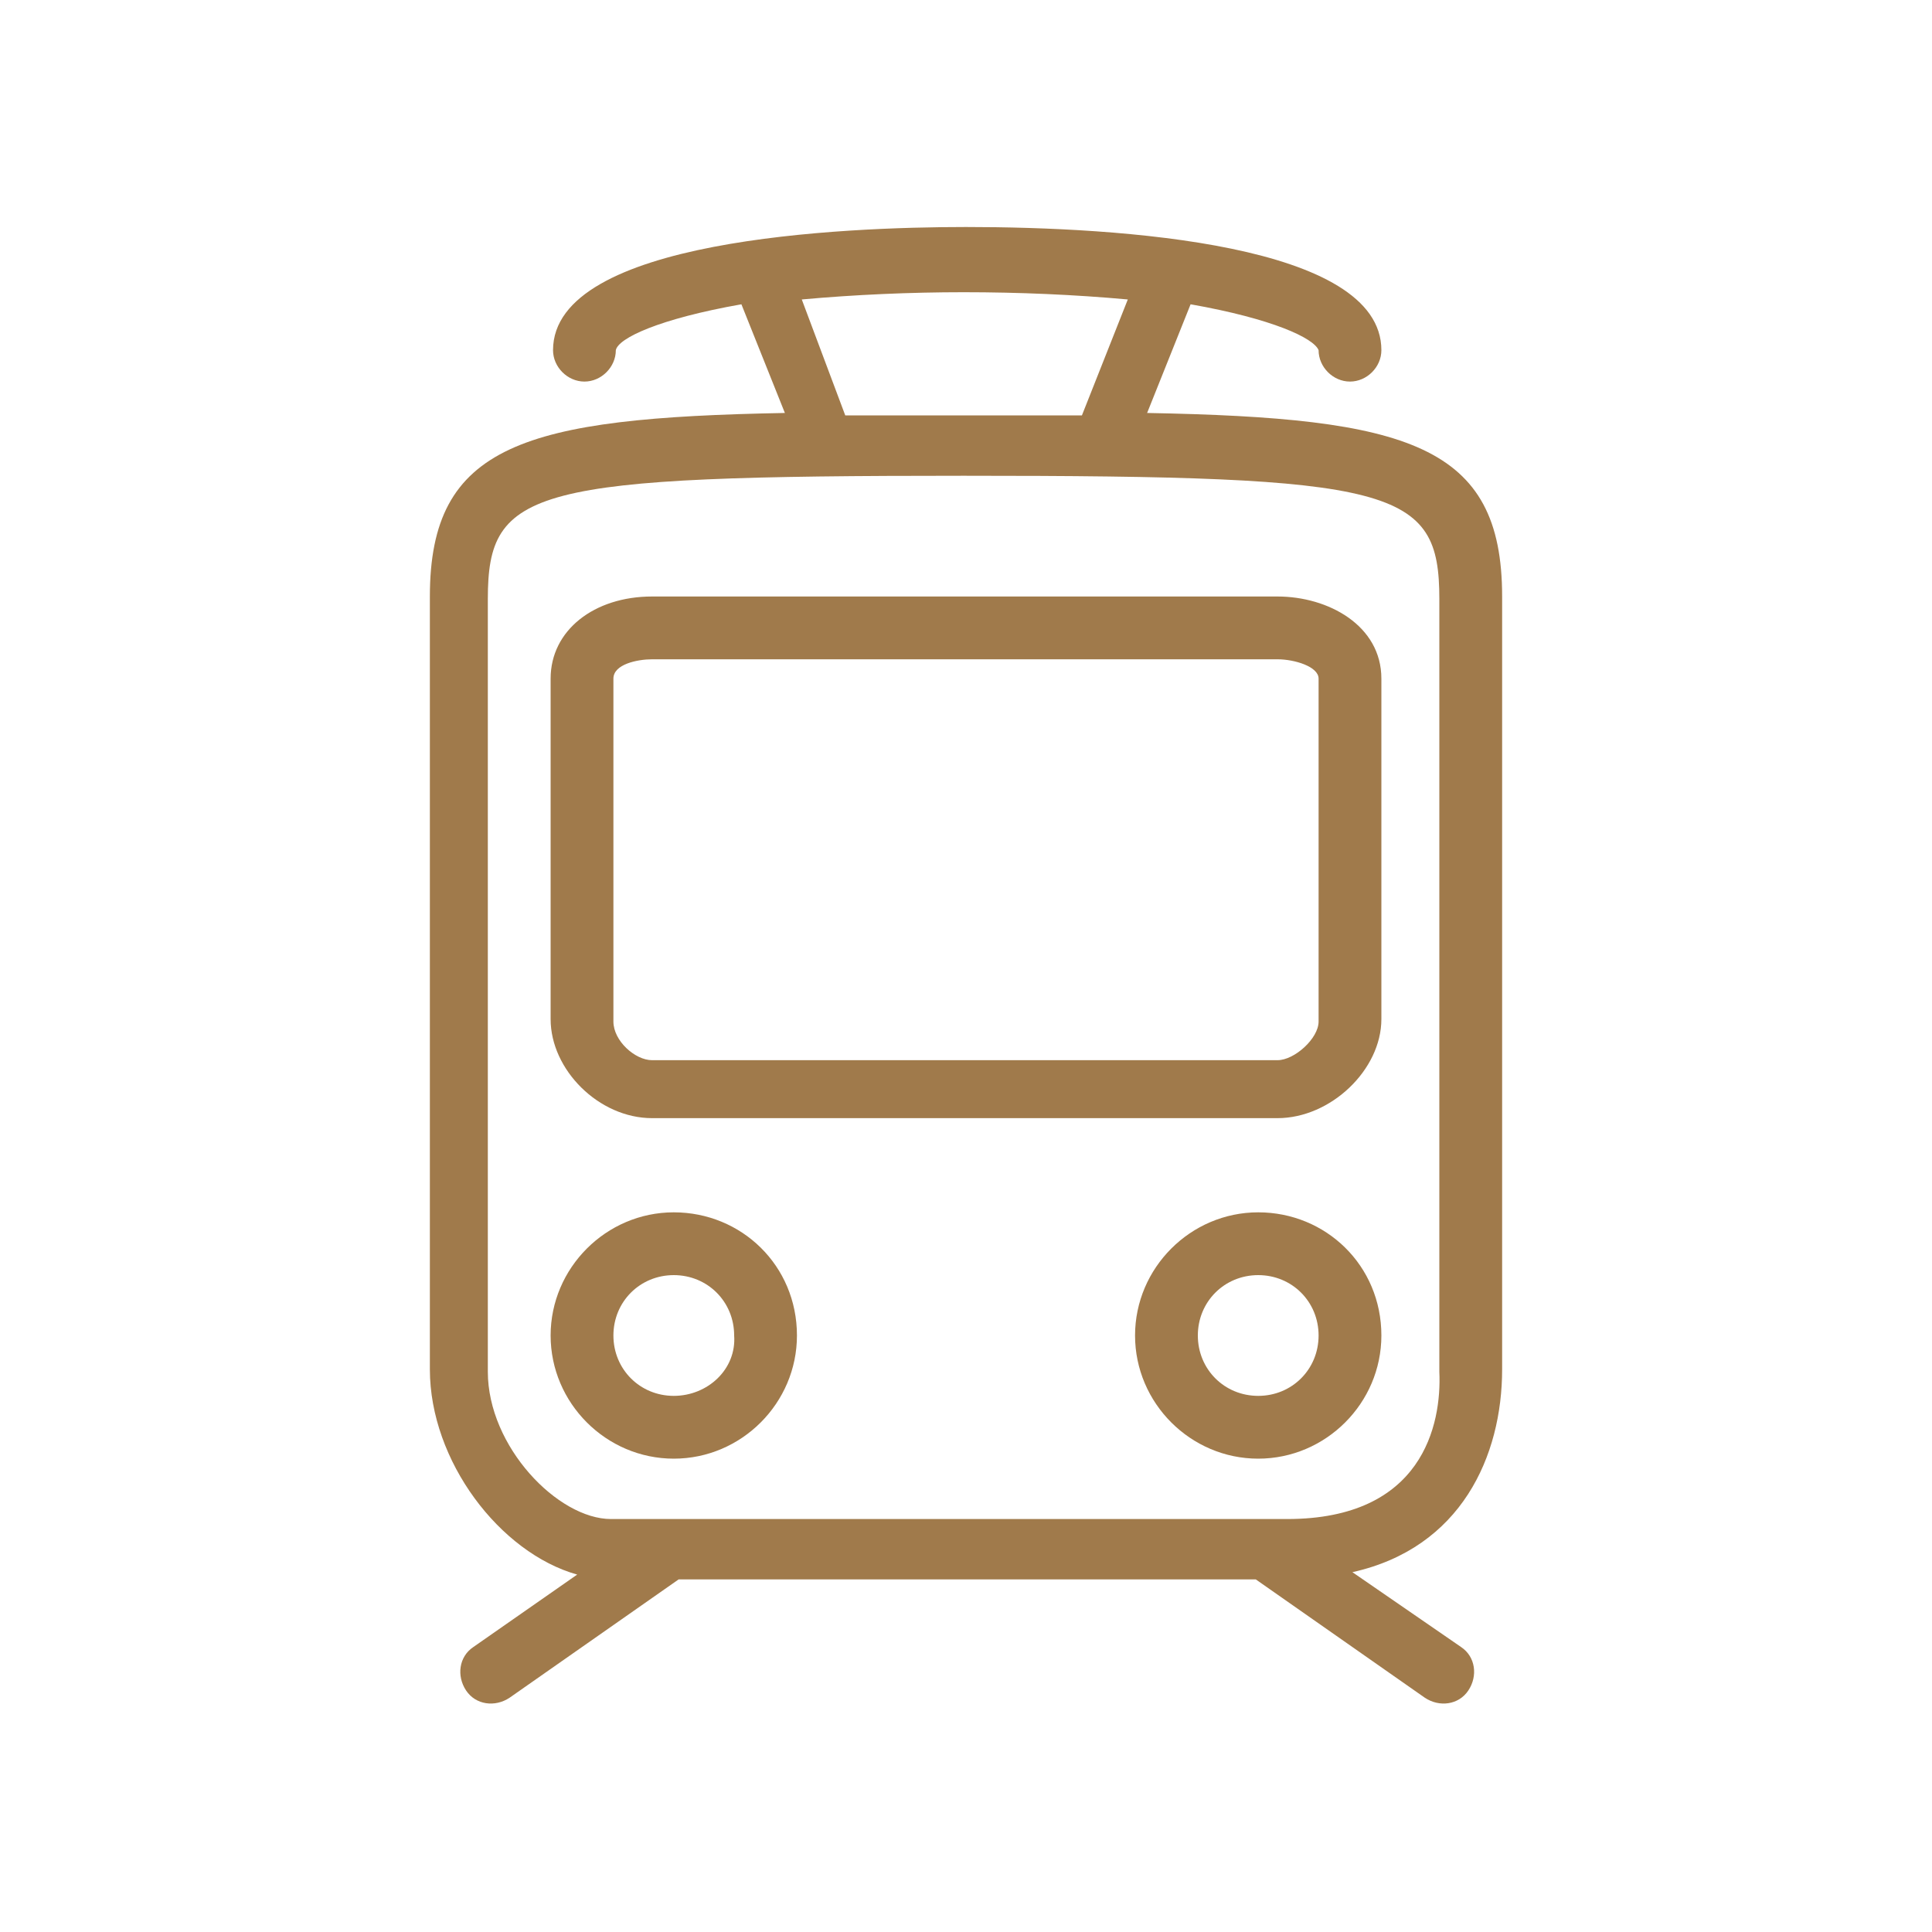 <svg width="80" height="80" viewBox="0 0 80 80" fill="none" xmlns="http://www.w3.org/2000/svg">
<path d="M62.2 56.7V24.7C62.2 18.4 58.3 17.3 47.5 17.1L49.3 12.6C52.7 13.2 54.4 14 54.6 14.5C54.6 15.2 55.2 15.8 55.9 15.8C56.6 15.8 57.2 15.2 57.2 14.5C57.2 10.1 46.4 9.4 40 9.4C34.9 9.4 22.9 9.9 22.9 14.5C22.9 15.2 23.5 15.8 24.2 15.8C24.9 15.8 25.5 15.2 25.5 14.5C25.6 14 27.3 13.2 30.7 12.6L32.5 17.1C21.7 17.3 17.8 18.4 17.8 24.7V56.7C17.8 60.5 20.7 64.3 23.9 65.2L19.6 68.2C19 68.6 18.9 69.4 19.3 70C19.7 70.6 20.5 70.7 21.1 70.3L28.1 65.4H52L59 70.3C59.6 70.7 60.4 70.6 60.8 70C61.2 69.4 61.1 68.6 60.5 68.2L56 65.1C60.5 64.1 62.2 60.3 62.2 56.7ZM33.2 12.4C35.4 12.2 37.7 12.1 39.9 12.1C42.2 12.1 44.5 12.2 46.7 12.4L44.8 17.2C43.3 17.2 41.7 17.2 39.9 17.2C38.1 17.2 36.6 17.2 35 17.2L33.2 12.4ZM53.3 62.9H25.3C23.1 62.9 20.2 59.9 20.2 56.8V24.8C20.2 20.2 22 19.7 39.9 19.7C57.8 19.7 59.6 20.2 59.6 24.8V56.8C59.7 59 58.9 62.9 53.3 62.9Z" fill="#A07A4B"/>
<path d="M52.9 24.7H27C24.6 24.7 22.8 26.1 22.8 28.1V42.2C22.8 44.3 24.8 46.3 27 46.3H52.9C55.1 46.3 57.2 44.3 57.2 42.2V28.1C57.2 25.9 55 24.7 52.9 24.7ZM54.6 42.3C54.6 43 53.6 43.9 52.9 43.9H27C26.3 43.9 25.4 43.1 25.4 42.3V28.1C25.4 27.5 26.4 27.3 27 27.3H52.9C53.6 27.3 54.6 27.6 54.6 28.1V42.3Z" fill="#A07A4B"/>
<path d="M52.1 50.2C49.3 50.2 47 52.5 47 55.3C47 58.1 49.3 60.4 52.1 60.4C54.9 60.4 57.2 58.1 57.2 55.3C57.2 52.4 54.9 50.2 52.1 50.2ZM52.1 57.8C50.7 57.8 49.6 56.7 49.6 55.3C49.6 53.9 50.7 52.8 52.1 52.8C53.5 52.8 54.6 53.9 54.6 55.3C54.6 56.7 53.5 57.8 52.1 57.8Z" fill="#A07A4B"/>
<path d="M27.9 50.2C25.1 50.2 22.8 52.5 22.8 55.3C22.8 58.1 25.1 60.4 27.9 60.4C30.7 60.4 33 58.1 33 55.3C33 52.4 30.7 50.2 27.9 50.2ZM27.9 57.8C26.5 57.8 25.4 56.7 25.4 55.3C25.4 53.9 26.5 52.8 27.9 52.8C29.3 52.8 30.4 53.9 30.4 55.3C30.5 56.7 29.3 57.8 27.9 57.8Z" fill="#A07A4B"/>
</svg>
